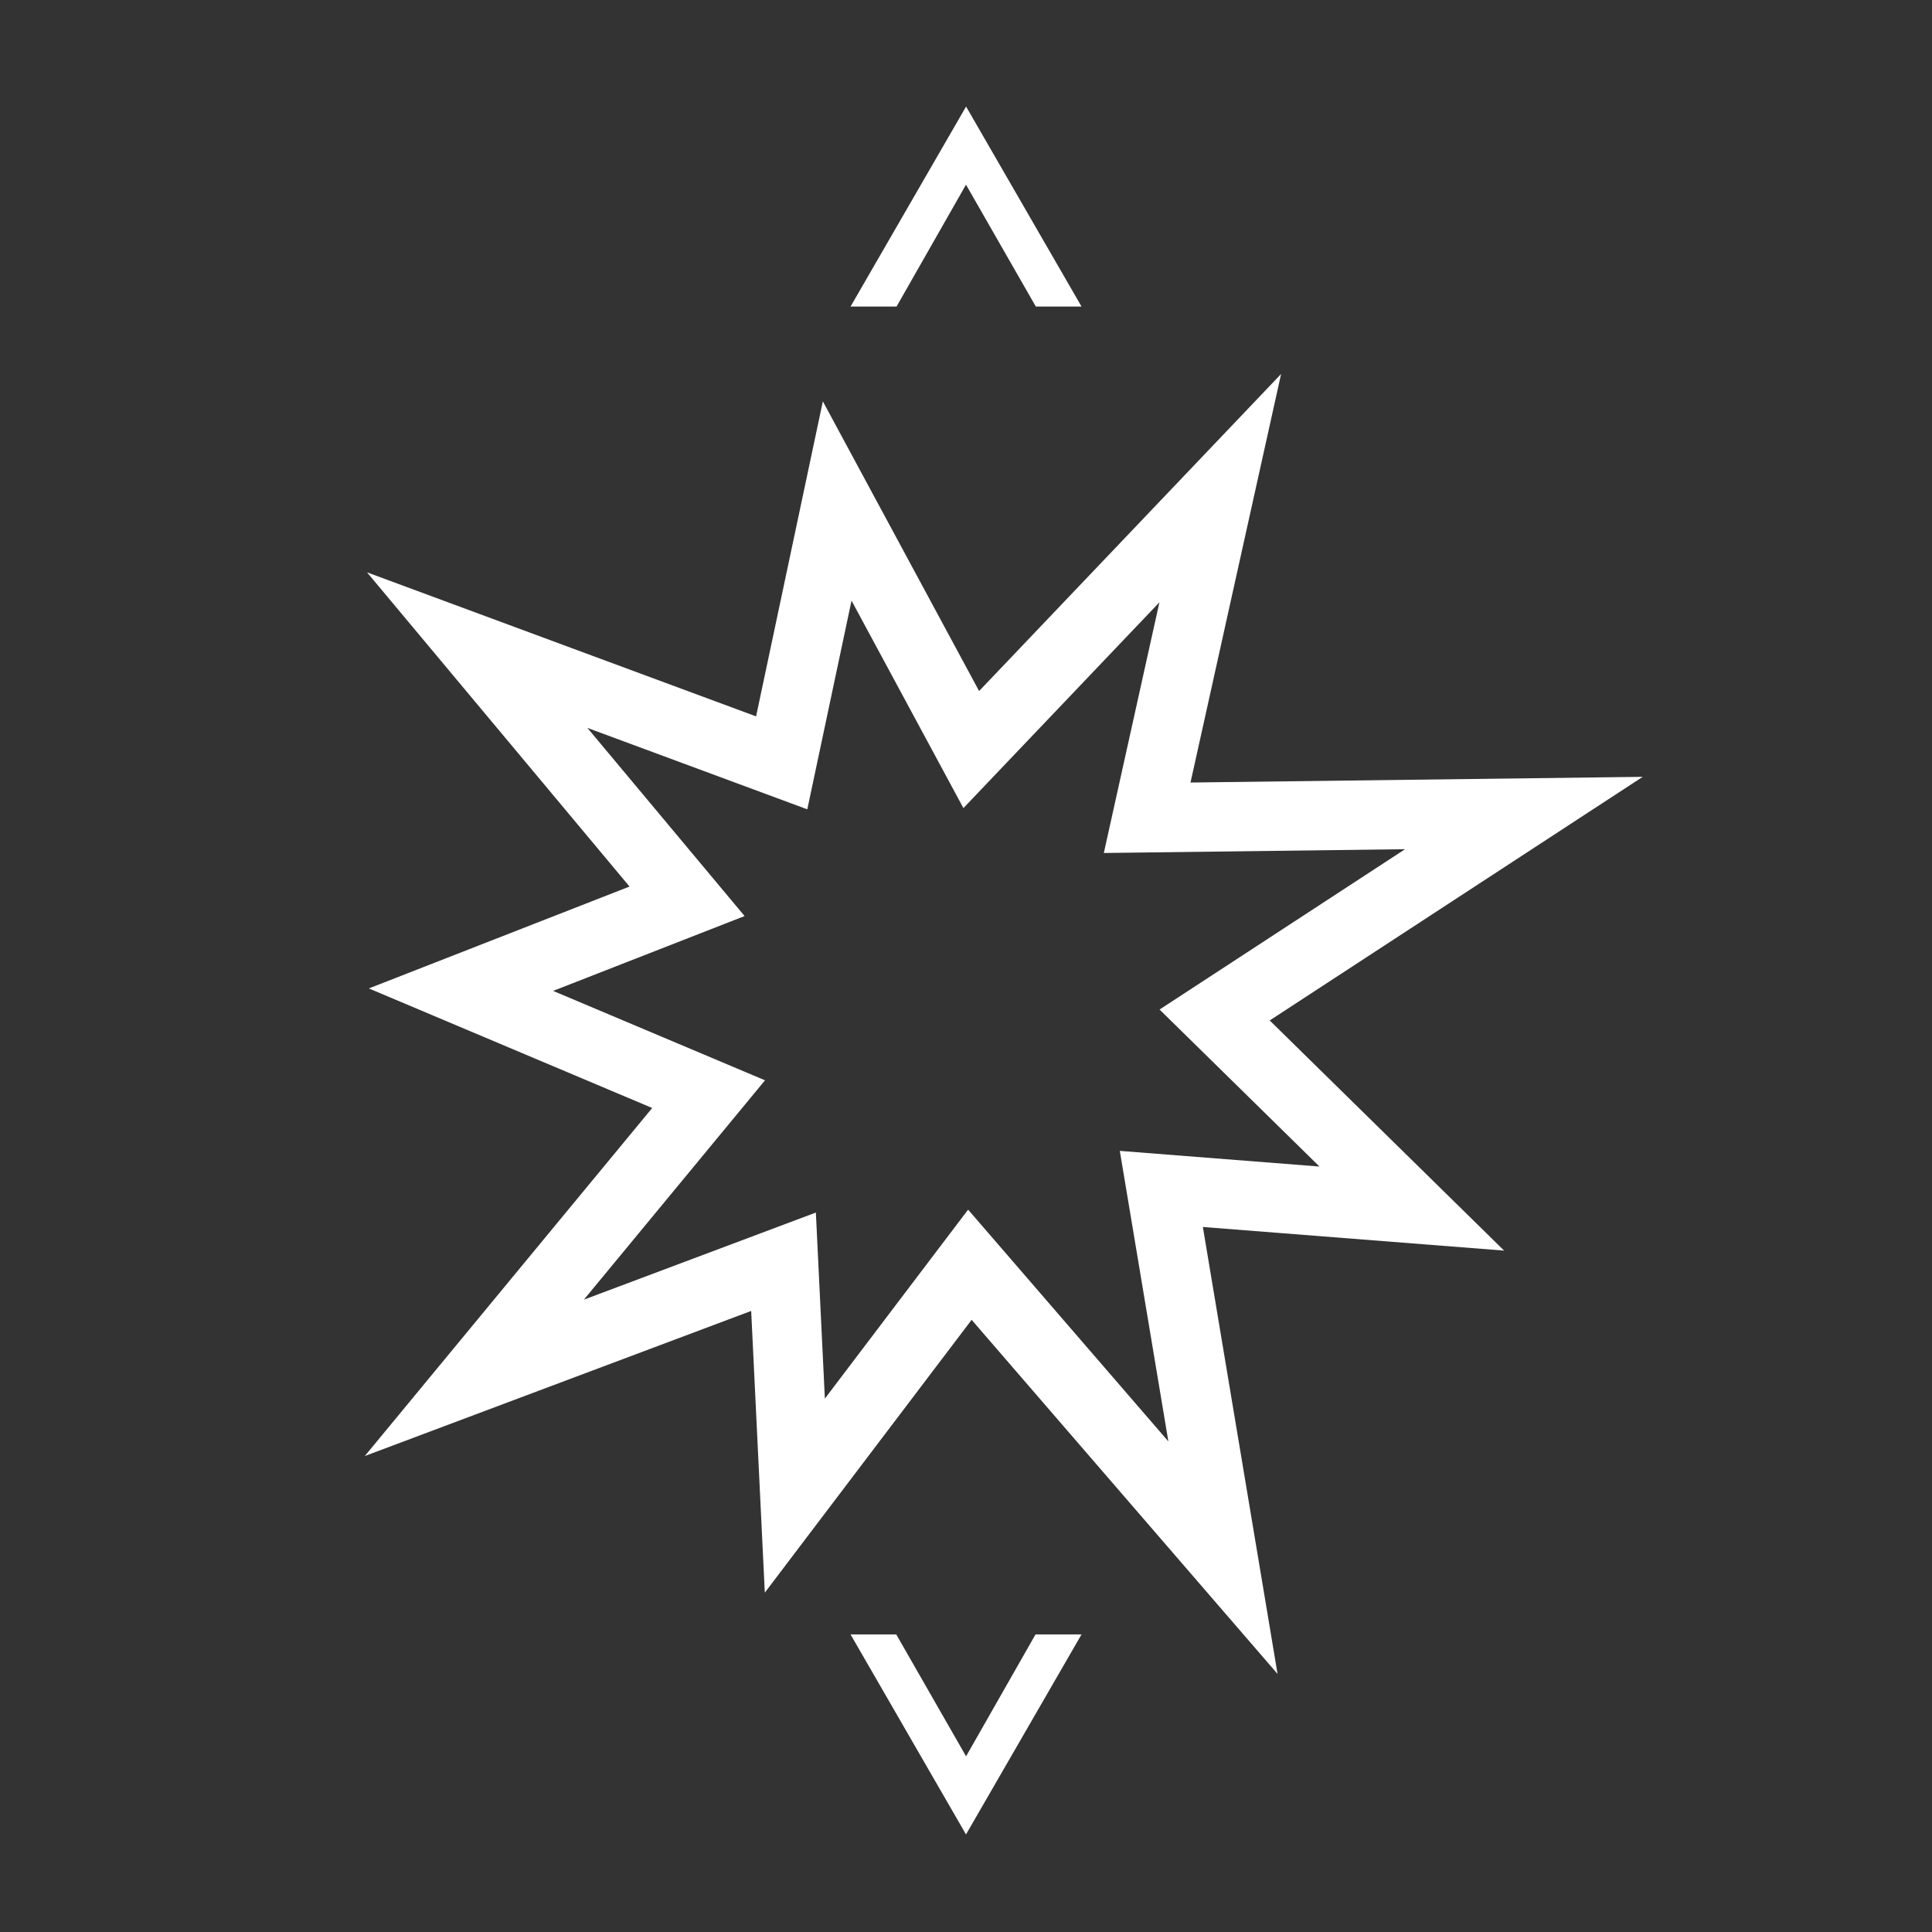 <?xml version="1.0" encoding="UTF-8" standalone="no"?>
<svg
   xmlns:dc="http://purl.org/dc/elements/1.1/"
   xmlns:cc="http://creativecommons.org/ns#"
   xmlns:rdf="http://www.w3.org/1999/02/22-rdf-syntax-ns#"
   xmlns:svg="http://www.w3.org/2000/svg"
   xmlns="http://www.w3.org/2000/svg"
   xmlns:sodipodi="http://sodipodi.sourceforge.net/DTD/sodipodi-0.dtd"
   xmlns:inkscape="http://www.inkscape.org/namespaces/inkscape"
   width="100"
   height="100"
   viewBox="0 0 26.458 26.458"
   version="1.1"
   id="svg8"
   inkscape:version="1.0 (4035a4fb49, 2020-05-01)"
   sodipodi:docname="vertical_bomb.svg">
  <rect x="0" y="0" width="26.458" height="26.458" fill="#333333" stroke="none"/>
  <defs
     id="defs2" />
  <sodipodi:namedview
     id="base"
     pagecolor="#000000"
     bordercolor="#666666"
     borderopacity="1.0"
     inkscape:pageopacity="1"
     inkscape:pageshadow="2"
     inkscape:zoom="0.70000001"
     inkscape:cx="-229.66693"
     inkscape:cy="25.632986"
     inkscape:document-units="mm"
     inkscape:current-layer="layer1"
     inkscape:document-rotation="0"
     showgrid="false"
     inkscape:window-width="1627"
     inkscape:window-height="986"
     inkscape:window-x="53"
     inkscape:window-y="27"
     inkscape:window-maximized="1"
     units="px"
     inkscape:pagecheckerboard="false" />
  <g
     inkscape:label="Layer 1"
     inkscape:groupmode="layer"
     id="layer1">
    <path
       sodipodi:nodetypes="ccccccc"
       d="m 14.811,4.198 -0.626,0 -0.956,-1.669 -0.951,1.669 -0.63,0 1.582,-2.739 z"
       inkscape:transform-center-y="-1.0137026"
       style="fill:#ffffff;fill-opacity:1;fill-rule:evenodd;stroke:none;stroke-width:0.241;stroke-linecap:round;stroke-linejoin:round;stroke-opacity:1"
       id="path846" />
    <path
       style="fill:none;fill-rule:evenodd;stroke:#ffffff;stroke-width:0.95;stroke-linecap:butt;stroke-linejoin:miter;stroke-miterlimit:4;stroke-dasharray:none;stroke-opacity:1"
       d="m 10.705,10.447 0.76,-3.586 1.836,3.404 3.41,-3.58 -1.001,4.514 5.159,-0.065 -4.235,2.766 2.7,2.651 -3.43,-0.269 0.844,5.05 -3.466,-4.012 -2.397,3.162 -0.155,-3.203 -4.234,1.59 3.208,-3.885 -3.391,-1.431 3.096,-1.21 -2.874,-3.44 z"
       id="path898"
       sodipodi:nodetypes="ccccccccccccccccccc" />
    <path
       id="path846-3"
       style="fill:#ffffff;fill-opacity:1;fill-rule:evenodd;stroke:none;stroke-width:0.241;stroke-linecap:round;stroke-linejoin:round;stroke-opacity:1"
       inkscape:transform-center-y="1.0137026"
       d="m 11.648,22.383 h 0.626 l 0.956,1.669 0.951,-1.669 h 0.63 l -1.582,2.739 z"
       sodipodi:nodetypes="ccccccc" />
  </g>
</svg>
